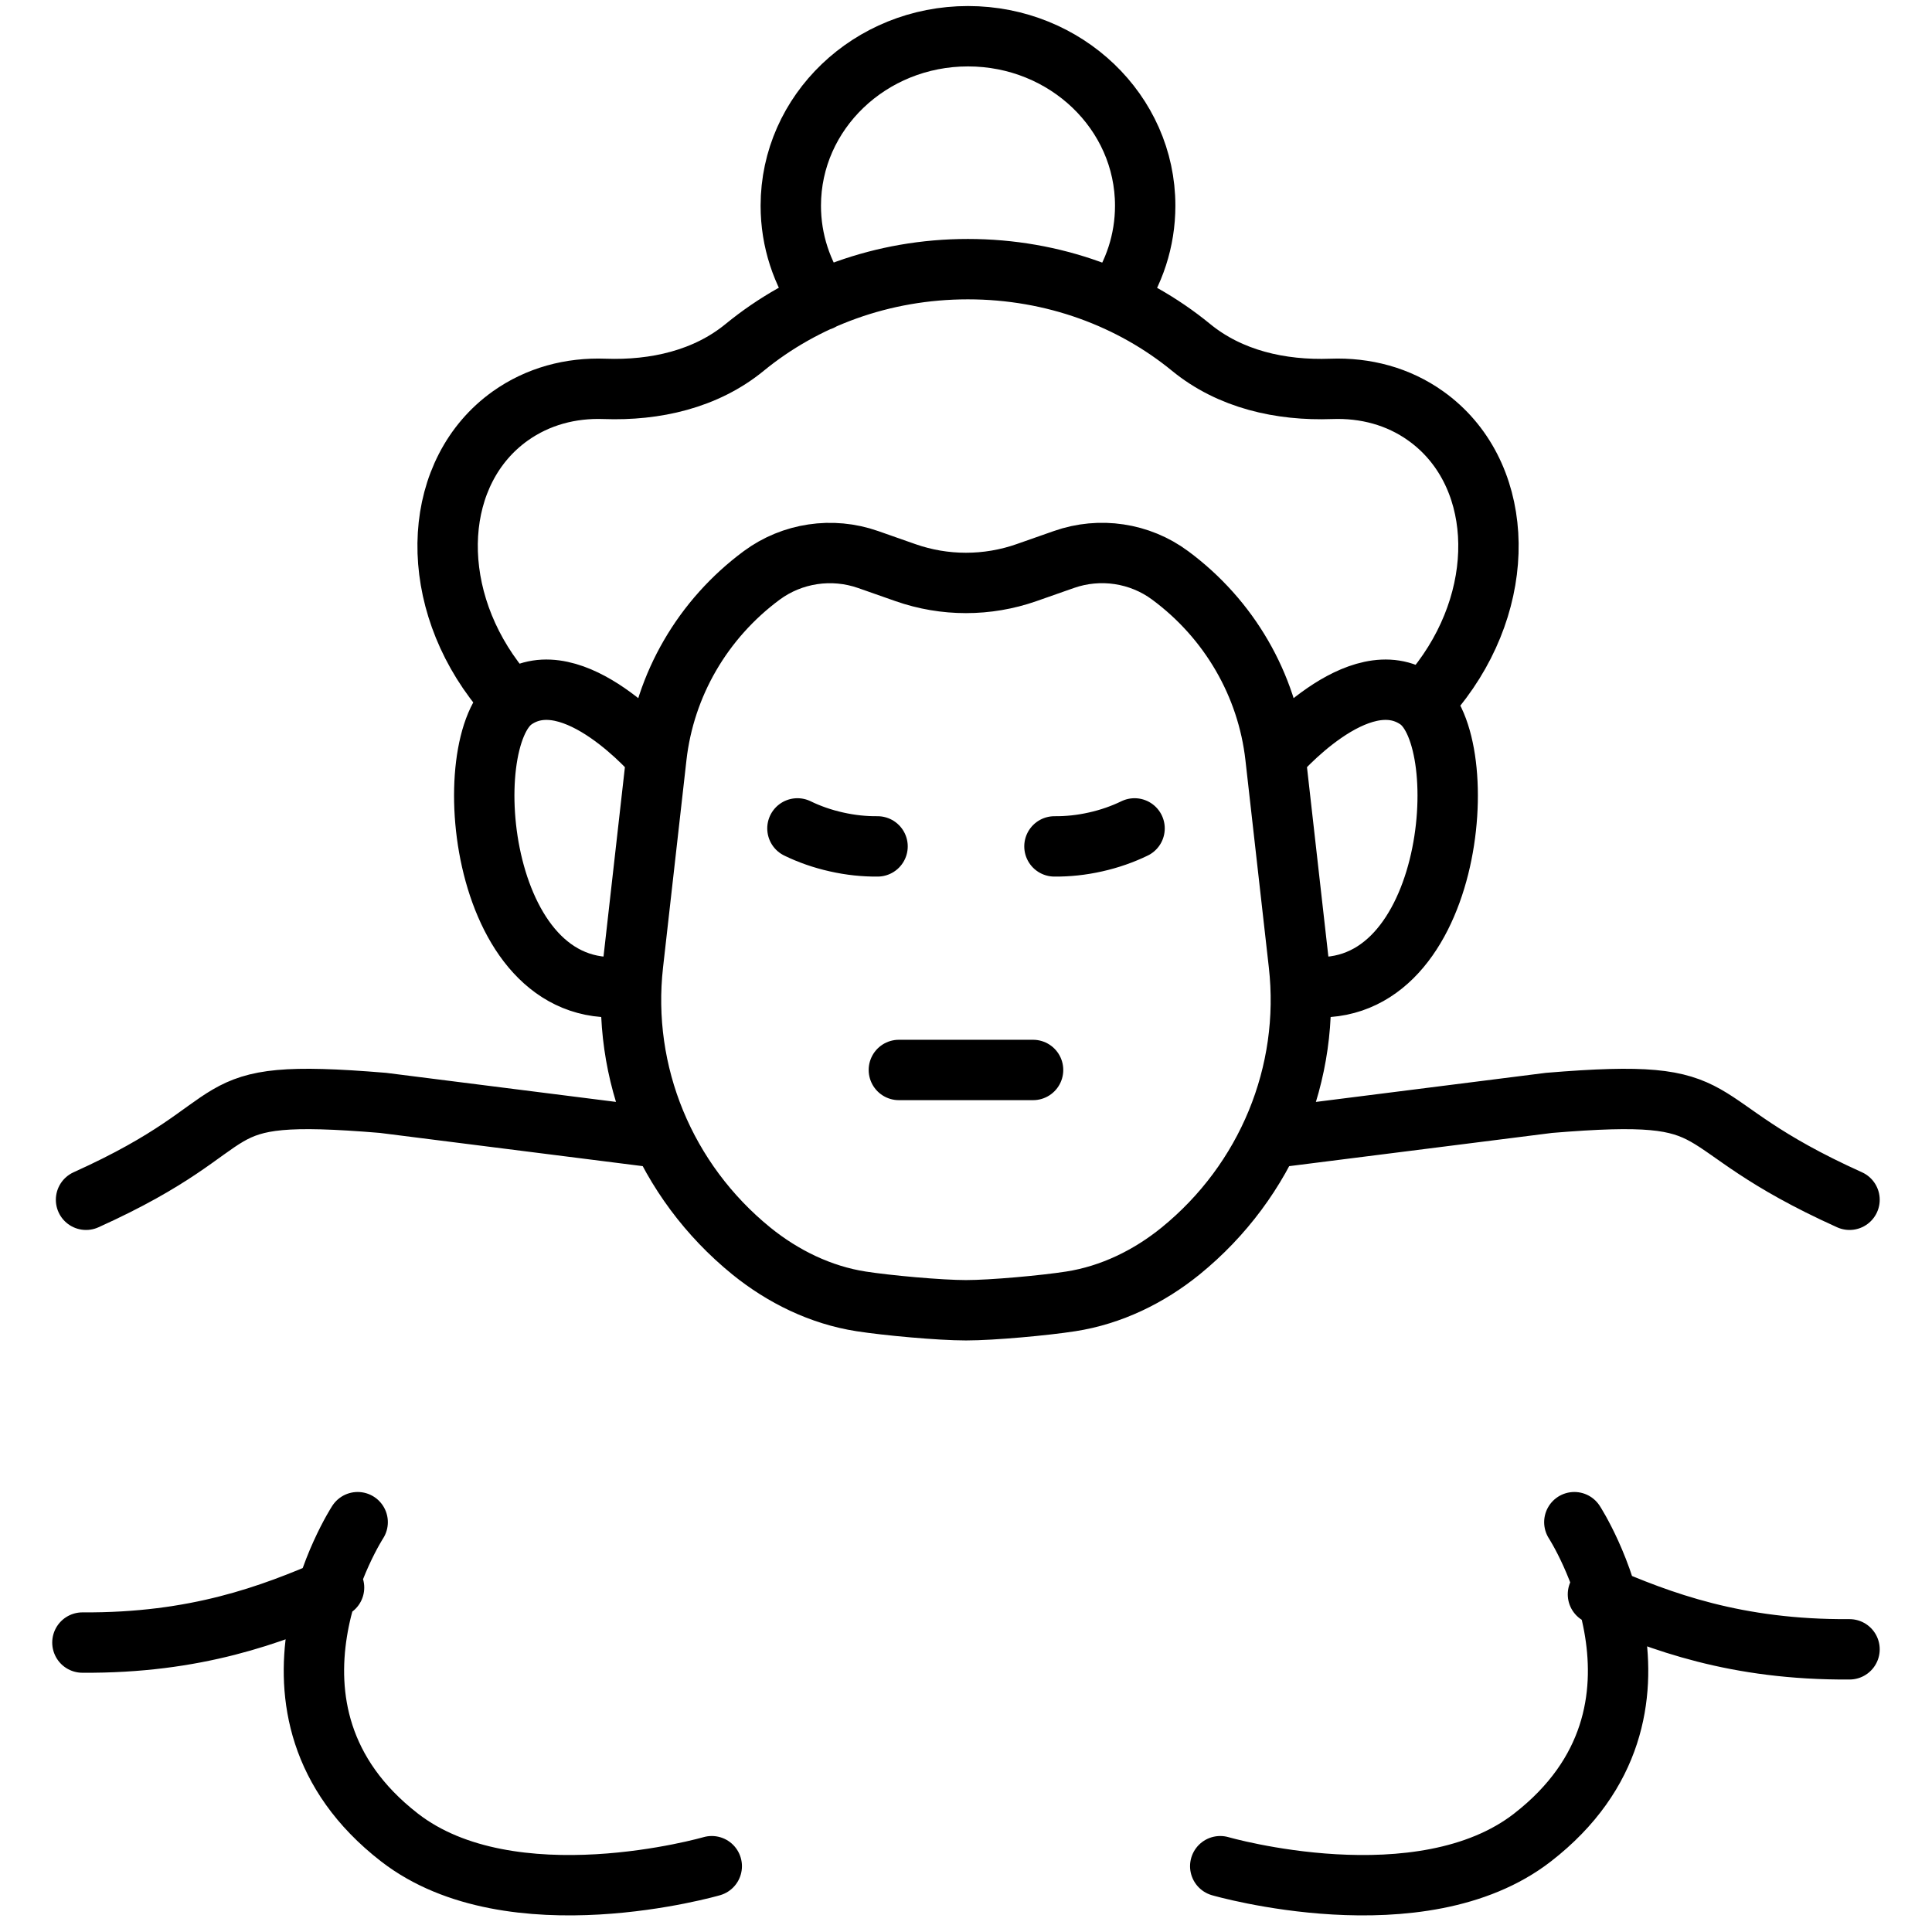<svg width="32" height="32" viewBox="0 0 32 32" fill="none" xmlns="http://www.w3.org/2000/svg">
<path d="M14.535 14.019C14.317 14.021 14.088 13.998 13.854 13.945C13.62 13.893 13.403 13.816 13.208 13.721M17.465 14.019C17.682 14.021 17.912 13.998 18.146 13.945C18.379 13.893 18.596 13.816 18.792 13.721M21.125 12.534L21.513 15.97C21.717 17.776 20.981 19.561 19.554 20.721C19.031 21.145 18.406 21.451 17.735 21.555C17.306 21.622 16.435 21.702 16 21.702C15.565 21.702 14.693 21.622 14.263 21.555C13.593 21.451 12.967 21.144 12.444 20.72C11.017 19.56 10.281 17.775 10.485 15.97L10.873 12.534M21.125 12.534C20.99 11.341 20.36 10.254 19.381 9.53C18.878 9.157 18.216 9.058 17.622 9.267L17.001 9.485C16.353 9.712 15.645 9.712 14.998 9.485L14.377 9.267C13.782 9.059 13.121 9.158 12.617 9.53C11.639 10.254 11.008 11.341 10.873 12.534M21.125 12.534C21.125 12.534 22.506 10.912 23.482 11.589C24.458 12.265 24.086 16.725 21.547 16.327M10.873 12.534C10.873 12.534 9.493 10.912 8.517 11.589C7.541 12.265 7.913 16.725 10.452 16.327M23.556 11.65C23.672 11.53 23.781 11.401 23.884 11.263C25.007 9.755 24.887 7.798 23.617 6.891C23.159 6.563 22.613 6.42 22.05 6.441C21.21 6.472 20.372 6.282 19.728 5.754C18.744 4.948 17.45 4.458 16.031 4.458C14.612 4.458 13.318 4.948 12.334 5.754C11.69 6.282 10.853 6.471 10.015 6.441C9.453 6.42 8.909 6.564 8.45 6.891C7.18 7.798 7.061 9.755 8.184 11.263C8.277 11.388 8.377 11.507 8.481 11.617M13.599 4.977C13.283 4.529 13.098 3.989 13.098 3.407C13.098 1.857 14.412 0.6 16.033 0.6C17.654 0.6 18.968 1.857 18.968 3.407C18.968 3.988 18.784 4.528 18.468 4.976M14.888 17.722H17.111M1.425 19.872C4.345 18.555 3.139 18.002 6.342 18.267L10.97 18.852M5.924 25.212C5.924 25.212 3.901 28.327 6.616 30.434C8.469 31.872 11.789 30.91 11.789 30.91M30.634 27.318C28.754 27.331 27.506 26.859 26.467 26.407M30.634 19.872C27.714 18.555 28.861 18.002 25.658 18.267L21.03 18.852M26.076 25.212C26.076 25.212 28.099 28.327 25.384 30.434C23.532 31.872 20.211 30.91 20.211 30.91M1.365 27.206C3.246 27.219 4.494 26.746 5.533 26.295" stroke="black" stroke-miterlimit="10" stroke-linecap="round"/>
</svg>
